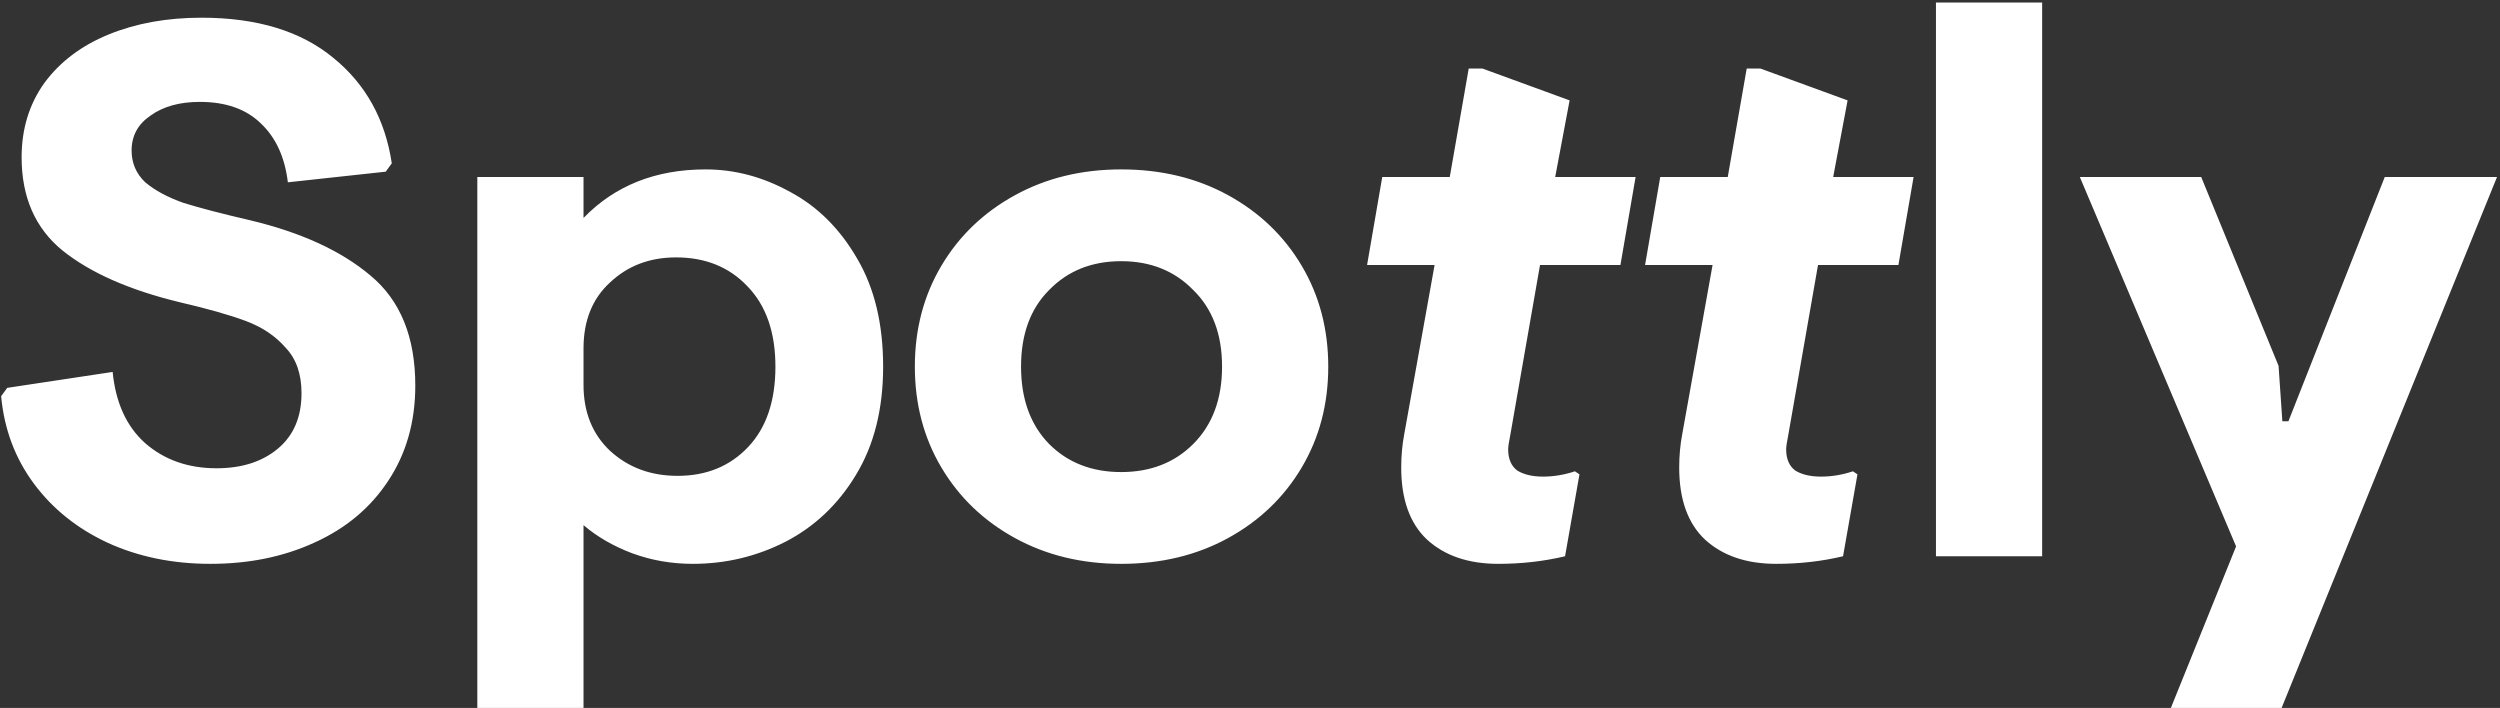 <svg width="791" height="224" viewBox="0 0 791 224" fill="none" xmlns="http://www.w3.org/2000/svg">
<rect x="0" y="0" width="791" height="224" fill="#333333" stroke="none"/>
<path d="M66.6 178.4C54.6 178.4 43.72 176.16 33.96 171.68C24.36 167.2 16.6 160.96 10.68 152.96C4.76 144.96 1.32 135.76 0.36 125.36L2.28 122.72L35.64 117.68C36.6 127.44 40.04 134.96 45.96 140.24C52.04 145.52 59.56 148.16 68.52 148.16C76.52 148.16 83 146.08 87.96 141.92C92.92 137.76 95.4 131.92 95.4 124.4C95.4 118.32 93.72 113.52 90.36 110C87.16 106.32 83 103.52 77.88 101.6C72.76 99.68 65.72 97.68 56.76 95.6C40.92 91.76 28.6 86.32 19.8 79.28C11.16 72.24 6.84 62.4 6.84 49.76C6.84 40.8 9.24 32.96 14.04 26.24C19 19.52 25.8 14.4 34.44 10.88C43.08 7.36 52.84 5.6 63.72 5.6C81.32 5.6 95.24 9.84 105.48 18.32C115.72 26.64 121.88 37.76 123.96 51.68L122.04 54.32L91.08 57.68C90.12 49.68 87.24 43.44 82.44 38.96C77.8 34.48 71.4 32.24 63.24 32.24C56.84 32.24 51.64 33.68 47.64 36.56C43.64 39.28 41.64 42.96 41.64 47.6C41.64 51.6 43.08 54.96 45.96 57.68C49 60.24 53 62.4 57.96 64.16C63.08 65.76 70.12 67.6 79.08 69.68C95.24 73.52 107.96 79.36 117.24 87.2C126.68 95.04 131.4 106.64 131.4 122C131.4 133.52 128.52 143.6 122.76 152.24C117.16 160.72 109.4 167.2 99.48 171.68C89.72 176.16 78.76 178.4 66.6 178.4ZM151.024 56H184.624V68.96C194.544 58.72 207.424 53.6 223.264 53.6C232.544 53.6 241.504 56 250.144 60.8C258.784 65.44 265.824 72.48 271.264 81.92C276.704 91.2 279.424 102.56 279.424 116C279.424 129.44 276.544 140.88 270.784 150.32C265.184 159.6 257.744 166.64 248.464 171.44C239.344 176.08 229.584 178.4 219.184 178.4C212.464 178.4 206.064 177.28 199.984 175.04C194.064 172.8 188.944 169.84 184.624 166.16V224H151.024V56ZM214.384 150.56C223.504 150.56 230.944 147.52 236.704 141.44C242.464 135.36 245.344 126.88 245.344 116C245.344 105.12 242.384 96.64 236.464 90.56C230.704 84.48 223.184 81.44 213.904 81.44C205.584 81.44 198.624 84.08 193.024 89.36C187.424 94.48 184.624 101.44 184.624 110.24V121.76C184.624 130.4 187.424 137.36 193.024 142.64C198.784 147.92 205.904 150.56 214.384 150.56ZM354.739 178.4C342.259 178.4 331.059 175.68 321.139 170.24C311.219 164.8 303.459 157.36 297.859 147.92C292.259 138.48 289.459 127.84 289.459 116C289.459 104.16 292.259 93.52 297.859 84.08C303.459 74.64 311.219 67.2 321.139 61.76C331.059 56.32 342.259 53.6 354.739 53.6C367.379 53.6 378.659 56.32 388.579 61.76C398.499 67.2 406.259 74.64 411.859 84.08C417.459 93.52 420.259 104.16 420.259 116C420.259 127.84 417.459 138.48 411.859 147.92C406.259 157.36 398.499 164.8 388.579 170.24C378.659 175.68 367.379 178.4 354.739 178.4ZM354.739 149.36C364.019 149.36 371.619 146.4 377.539 140.48C383.619 134.4 386.659 126.24 386.659 116C386.659 105.76 383.619 97.68 377.539 91.76C371.619 85.68 364.019 82.64 354.739 82.64C345.459 82.64 337.859 85.68 331.939 91.76C326.019 97.68 323.059 105.76 323.059 116C323.059 126.24 326.019 134.4 331.939 140.48C337.859 146.4 345.459 149.36 354.739 149.36ZM474.064 178.4C464.624 178.4 457.104 175.84 451.504 170.72C446.064 165.6 443.344 158 443.344 147.92C443.344 144.24 443.664 140.72 444.304 137.36L453.904 83.84H432.544L437.344 56H458.704L464.704 21.68H469.024L496.624 31.76L492.064 56H517.504L512.704 83.84H487.264L477.904 137.36C477.424 139.76 477.184 141.36 477.184 142.16C477.184 145.2 478.144 147.44 480.064 148.88C482.144 150.16 484.864 150.8 488.224 150.8C491.584 150.8 494.944 150.24 498.304 149.12L499.744 150.08L495.184 176C488.464 177.6 481.424 178.4 474.064 178.4ZM562.02 178.4C552.58 178.4 545.06 175.84 539.46 170.72C534.02 165.6 531.3 158 531.3 147.92C531.3 144.24 531.62 140.72 532.26 137.36L541.86 83.84H520.5L525.3 56H546.66L552.66 21.68H556.98L584.58 31.76L580.02 56H605.46L600.66 83.84H575.22L565.86 137.36C565.38 139.76 565.14 141.36 565.14 142.16C565.14 145.2 566.1 147.44 568.02 148.88C570.1 150.16 572.82 150.8 576.18 150.8C579.54 150.8 582.9 150.24 586.26 149.12L587.7 150.08L583.14 176C576.42 177.6 569.38 178.4 562.02 178.4ZM612.536 0.8H646.136V176H612.536V0.8ZM707.497 172.88L658.057 56H696.457L720.937 115.76L722.137 133.28H724.057L754.537 56H790.057L721.897 224H686.857L707.497 172.88Z" fill="white"/>
</svg>
